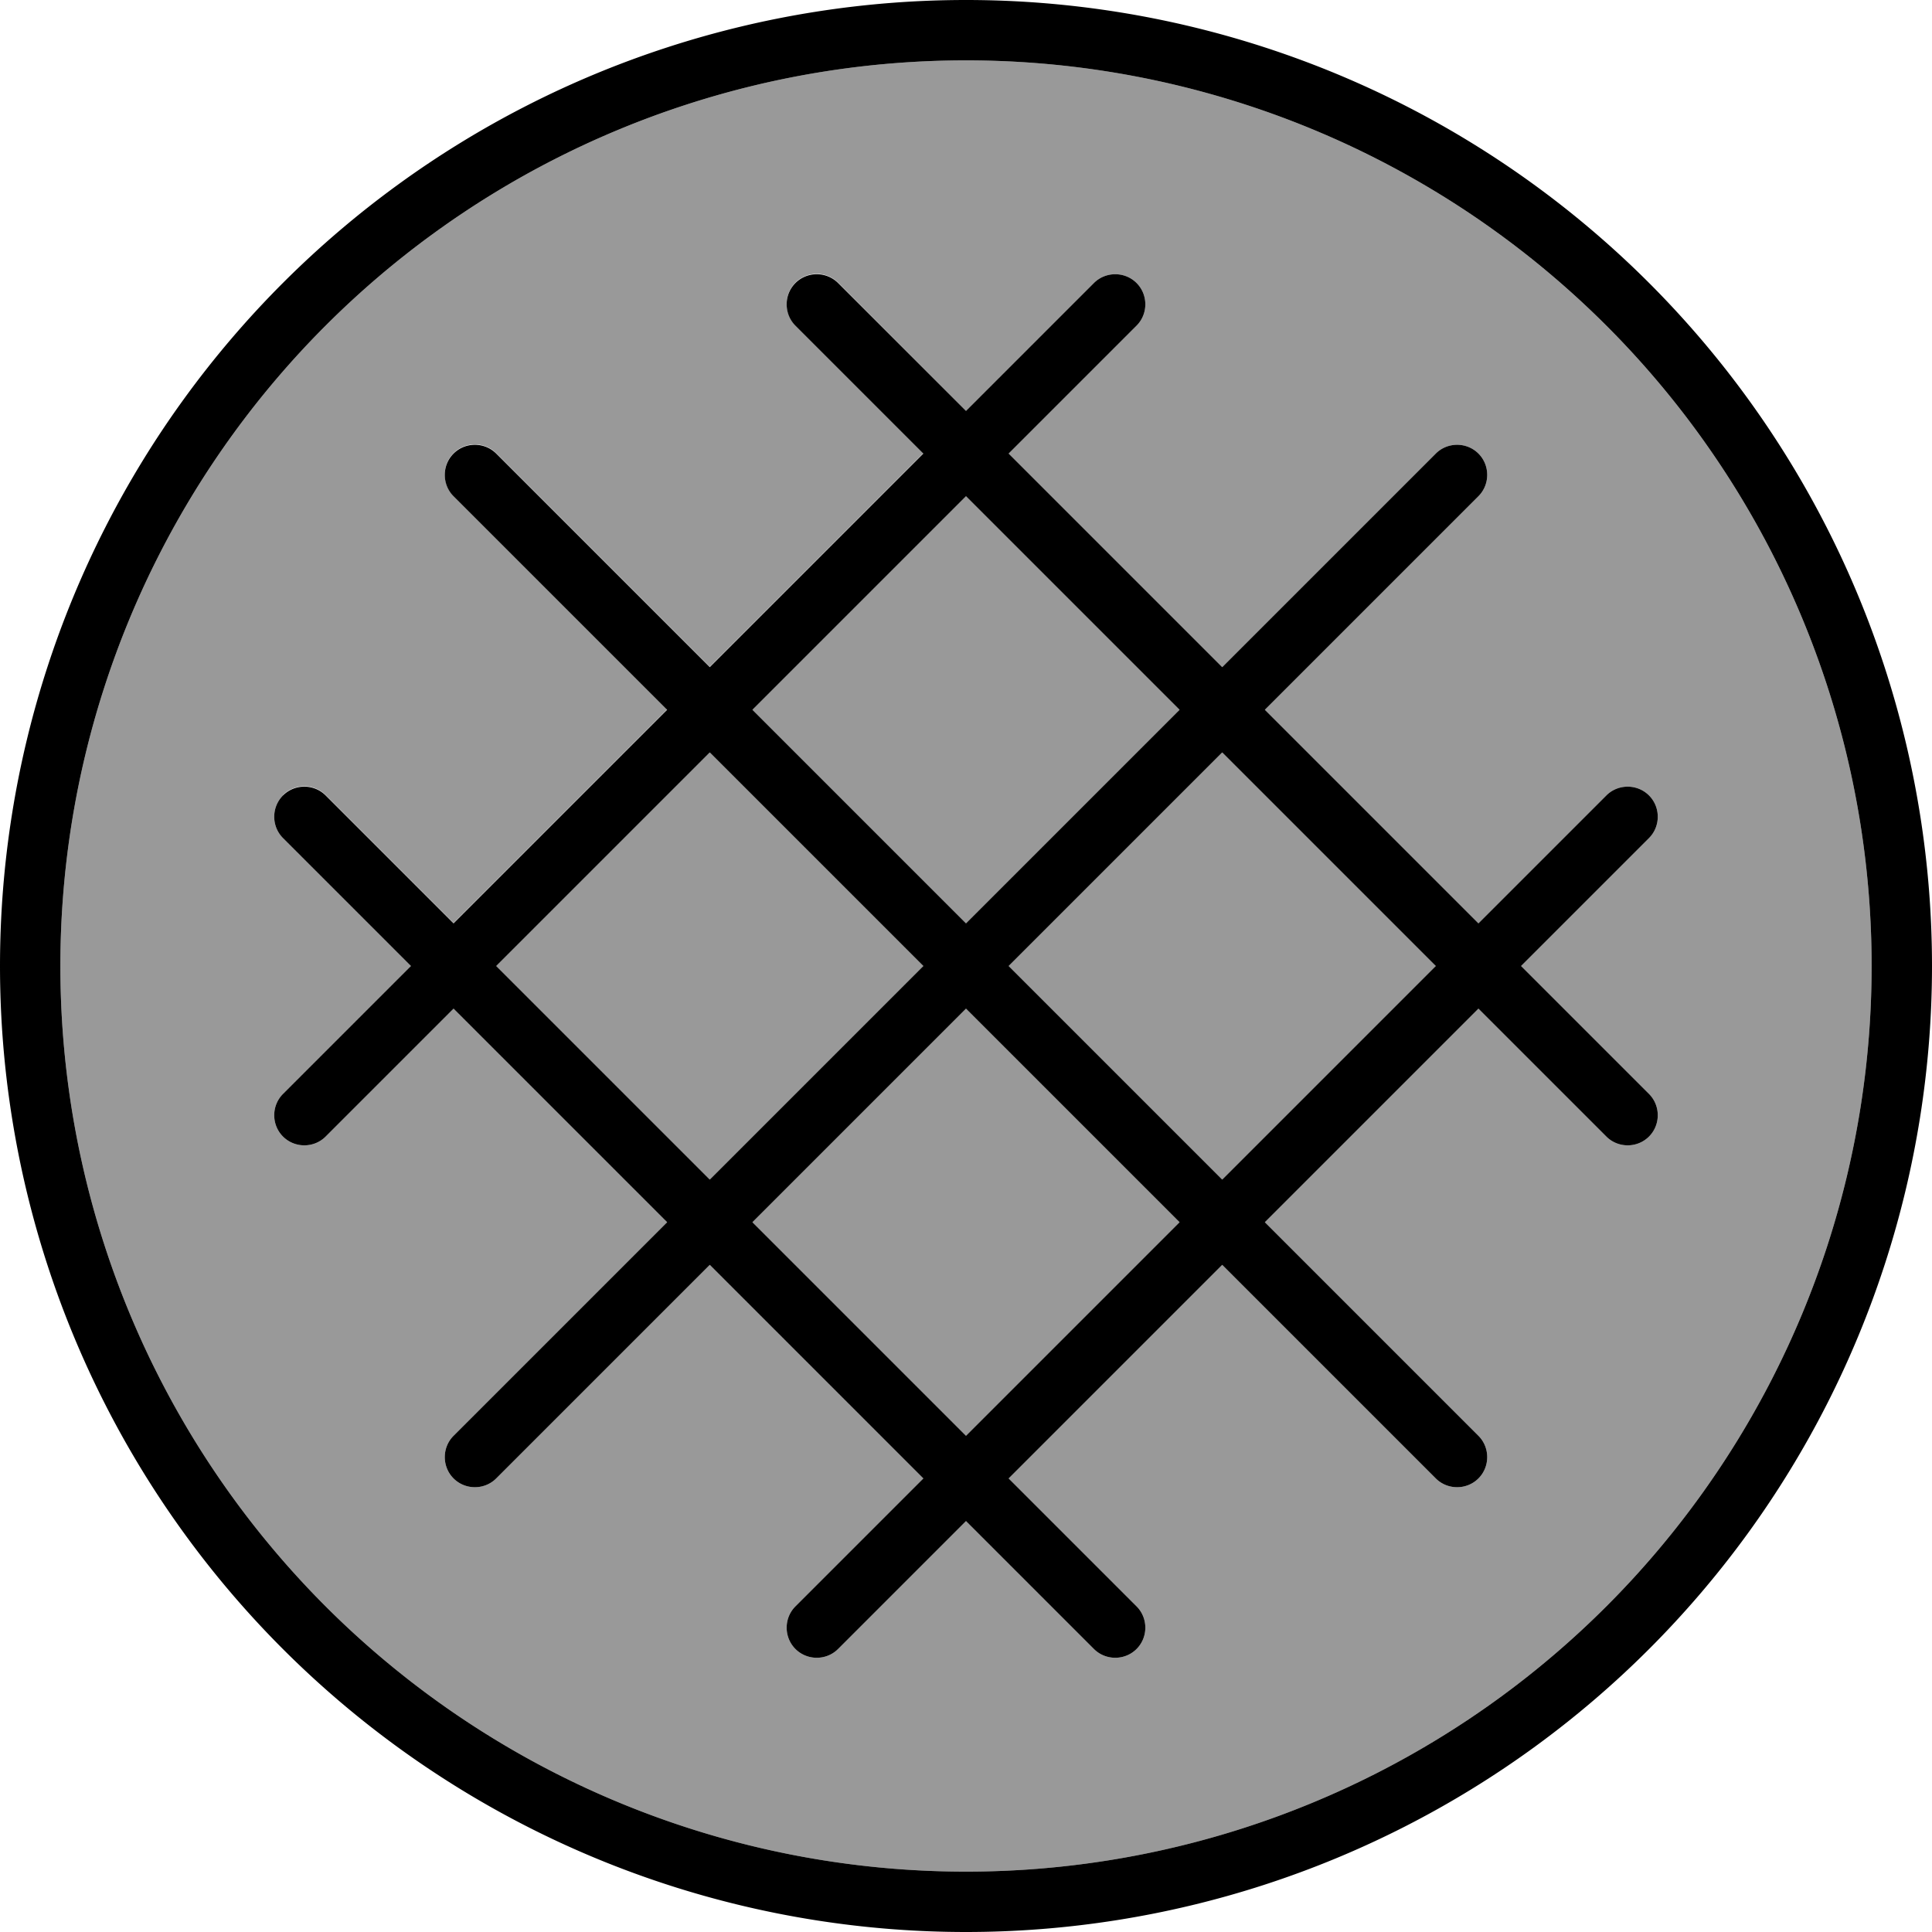 <svg xmlns="http://www.w3.org/2000/svg" viewBox="0 0 512 512"><!--! Font Awesome Pro 7.1.0 by @fontawesome - https://fontawesome.com License - https://fontawesome.com/license (Commercial License) Copyright 2025 Fonticons, Inc. --><path opacity=".4" fill="currentColor" d="M16 256a240 240 0 1 0 480 0 240 240 0 1 0 -480 0zm59-45.3c3.1-3.1 8.2-3.1 11.3 0l33.9 33.9 56.6-56.6-56.6-56.6c-3.1-3.1-3.1-8.2 0-11.3s8.2-3.1 11.3 0l56.6 56.6 56.6-56.6-33.9-33.9c-3.1-3.1-3.1-8.2 0-11.3s8.2-3.1 11.3 0L256 108.9 289.9 75c3.1-3.1 8.2-3.1 11.3 0s3.1 8.2 0 11.3l-33.9 33.9 56.6 56.6 56.6-56.6c3.1-3.1 8.2-3.1 11.3 0s3.1 8.2 0 11.3l-56.6 56.6 56.6 56.6 33.9-33.9c3.1-3.1 8.2-3.1 11.3 0s3.1 8.2 0 11.3L403.1 256 437 289.9c3.1 3.1 3.1 8.2 0 11.3s-8.2 3.1-11.3 0l-33.9-33.9-56.6 56.6 56.6 56.6c3.1 3.1 3.1 8.2 0 11.3s-8.2 3.1-11.3 0l-56.6-56.6-56.6 56.6 33.9 33.9c3.1 3.1 3.1 8.2 0 11.3s-8.2 3.1-11.3 0L256 403.1 222.1 437c-3.1 3.1-8.2 3.1-11.3 0s-3.1-8.2 0-11.3l33.9-33.9-56.6-56.6-56.6 56.6c-3.1 3.1-8.2 3.1-11.3 0s-3.1-8.2 0-11.3l56.6-56.6-56.6-56.6-33.9 33.9c-3.1 3.1-8.2 3.1-11.3 0s-3.1-8.2 0-11.3L108.9 256 75 222.1c-3.1-3.1-3.1-8.2 0-11.3zM131.5 256l56.6 56.6 56.6-56.6-56.6-56.6-56.6 56.6zm67.9-67.9l56.6 56.6 56.6-56.6-56.6-56.6-56.6 56.6zm0 135.8l56.6 56.6 56.6-56.6-56.6-56.6-56.6 56.6zM267.3 256l56.6 56.6 56.6-56.6-56.6-56.6-56.6 56.6z"/><path fill="currentColor" d="M256 16a240 240 0 1 0 0 480 240 240 0 1 0 0-480zM0 256a256 256 0 1 1 512 0 256 256 0 1 1 -512 0zM131.5 120.2l56.6 56.6 56.6-56.6-33.9-33.9c-3.1-3.1-3.1-8.2 0-11.3s8.2-3.1 11.3 0L256 108.9 289.9 75c3.1-3.1 8.2-3.1 11.3 0s3.1 8.2 0 11.3l-33.9 33.9 56.6 56.6 56.6-56.6c3.1-3.1 8.2-3.1 11.3 0s3.1 8.2 0 11.3l-56.6 56.6 56.6 56.6 33.9-33.9c3.1-3.1 8.2-3.1 11.3 0s3.1 8.2 0 11.3L403.1 256 437 289.9c3.1 3.1 3.1 8.2 0 11.3s-8.2 3.1-11.3 0l-33.9-33.9-56.6 56.6 56.6 56.6c3.1 3.1 3.1 8.2 0 11.3s-8.2 3.1-11.3 0l-56.6-56.6-56.6 56.6 33.9 33.9c3.1 3.1 3.1 8.2 0 11.3s-8.2 3.1-11.3 0L256 403.1 222.1 437c-3.1 3.1-8.2 3.1-11.3 0s-3.1-8.2 0-11.3l33.9-33.9-56.6-56.6-56.6 56.6c-3.1 3.1-8.2 3.1-11.3 0s-3.1-8.2 0-11.3l56.6-56.6-56.6-56.6-33.9 33.9c-3.1 3.1-8.2 3.1-11.3 0s-3.1-8.2 0-11.3L108.9 256 75 222.1c-3.1-3.1-3.1-8.2 0-11.3s8.2-3.1 11.3 0l33.9 33.9 56.6-56.6-56.6-56.6c-3.1-3.1-3.1-8.2 0-11.3s8.2-3.1 11.3 0zm0 135.8l56.6 56.6 56.6-56.6-56.6-56.6-56.6 56.6zm67.9 67.9l56.6 56.6 56.6-56.6-56.6-56.6-56.6 56.6zM267.3 256l56.6 56.6 56.6-56.6-56.6-56.6-56.6 56.6zM256 244.7l56.6-56.6-56.6-56.6-56.6 56.6 56.6 56.6z"/></svg>
